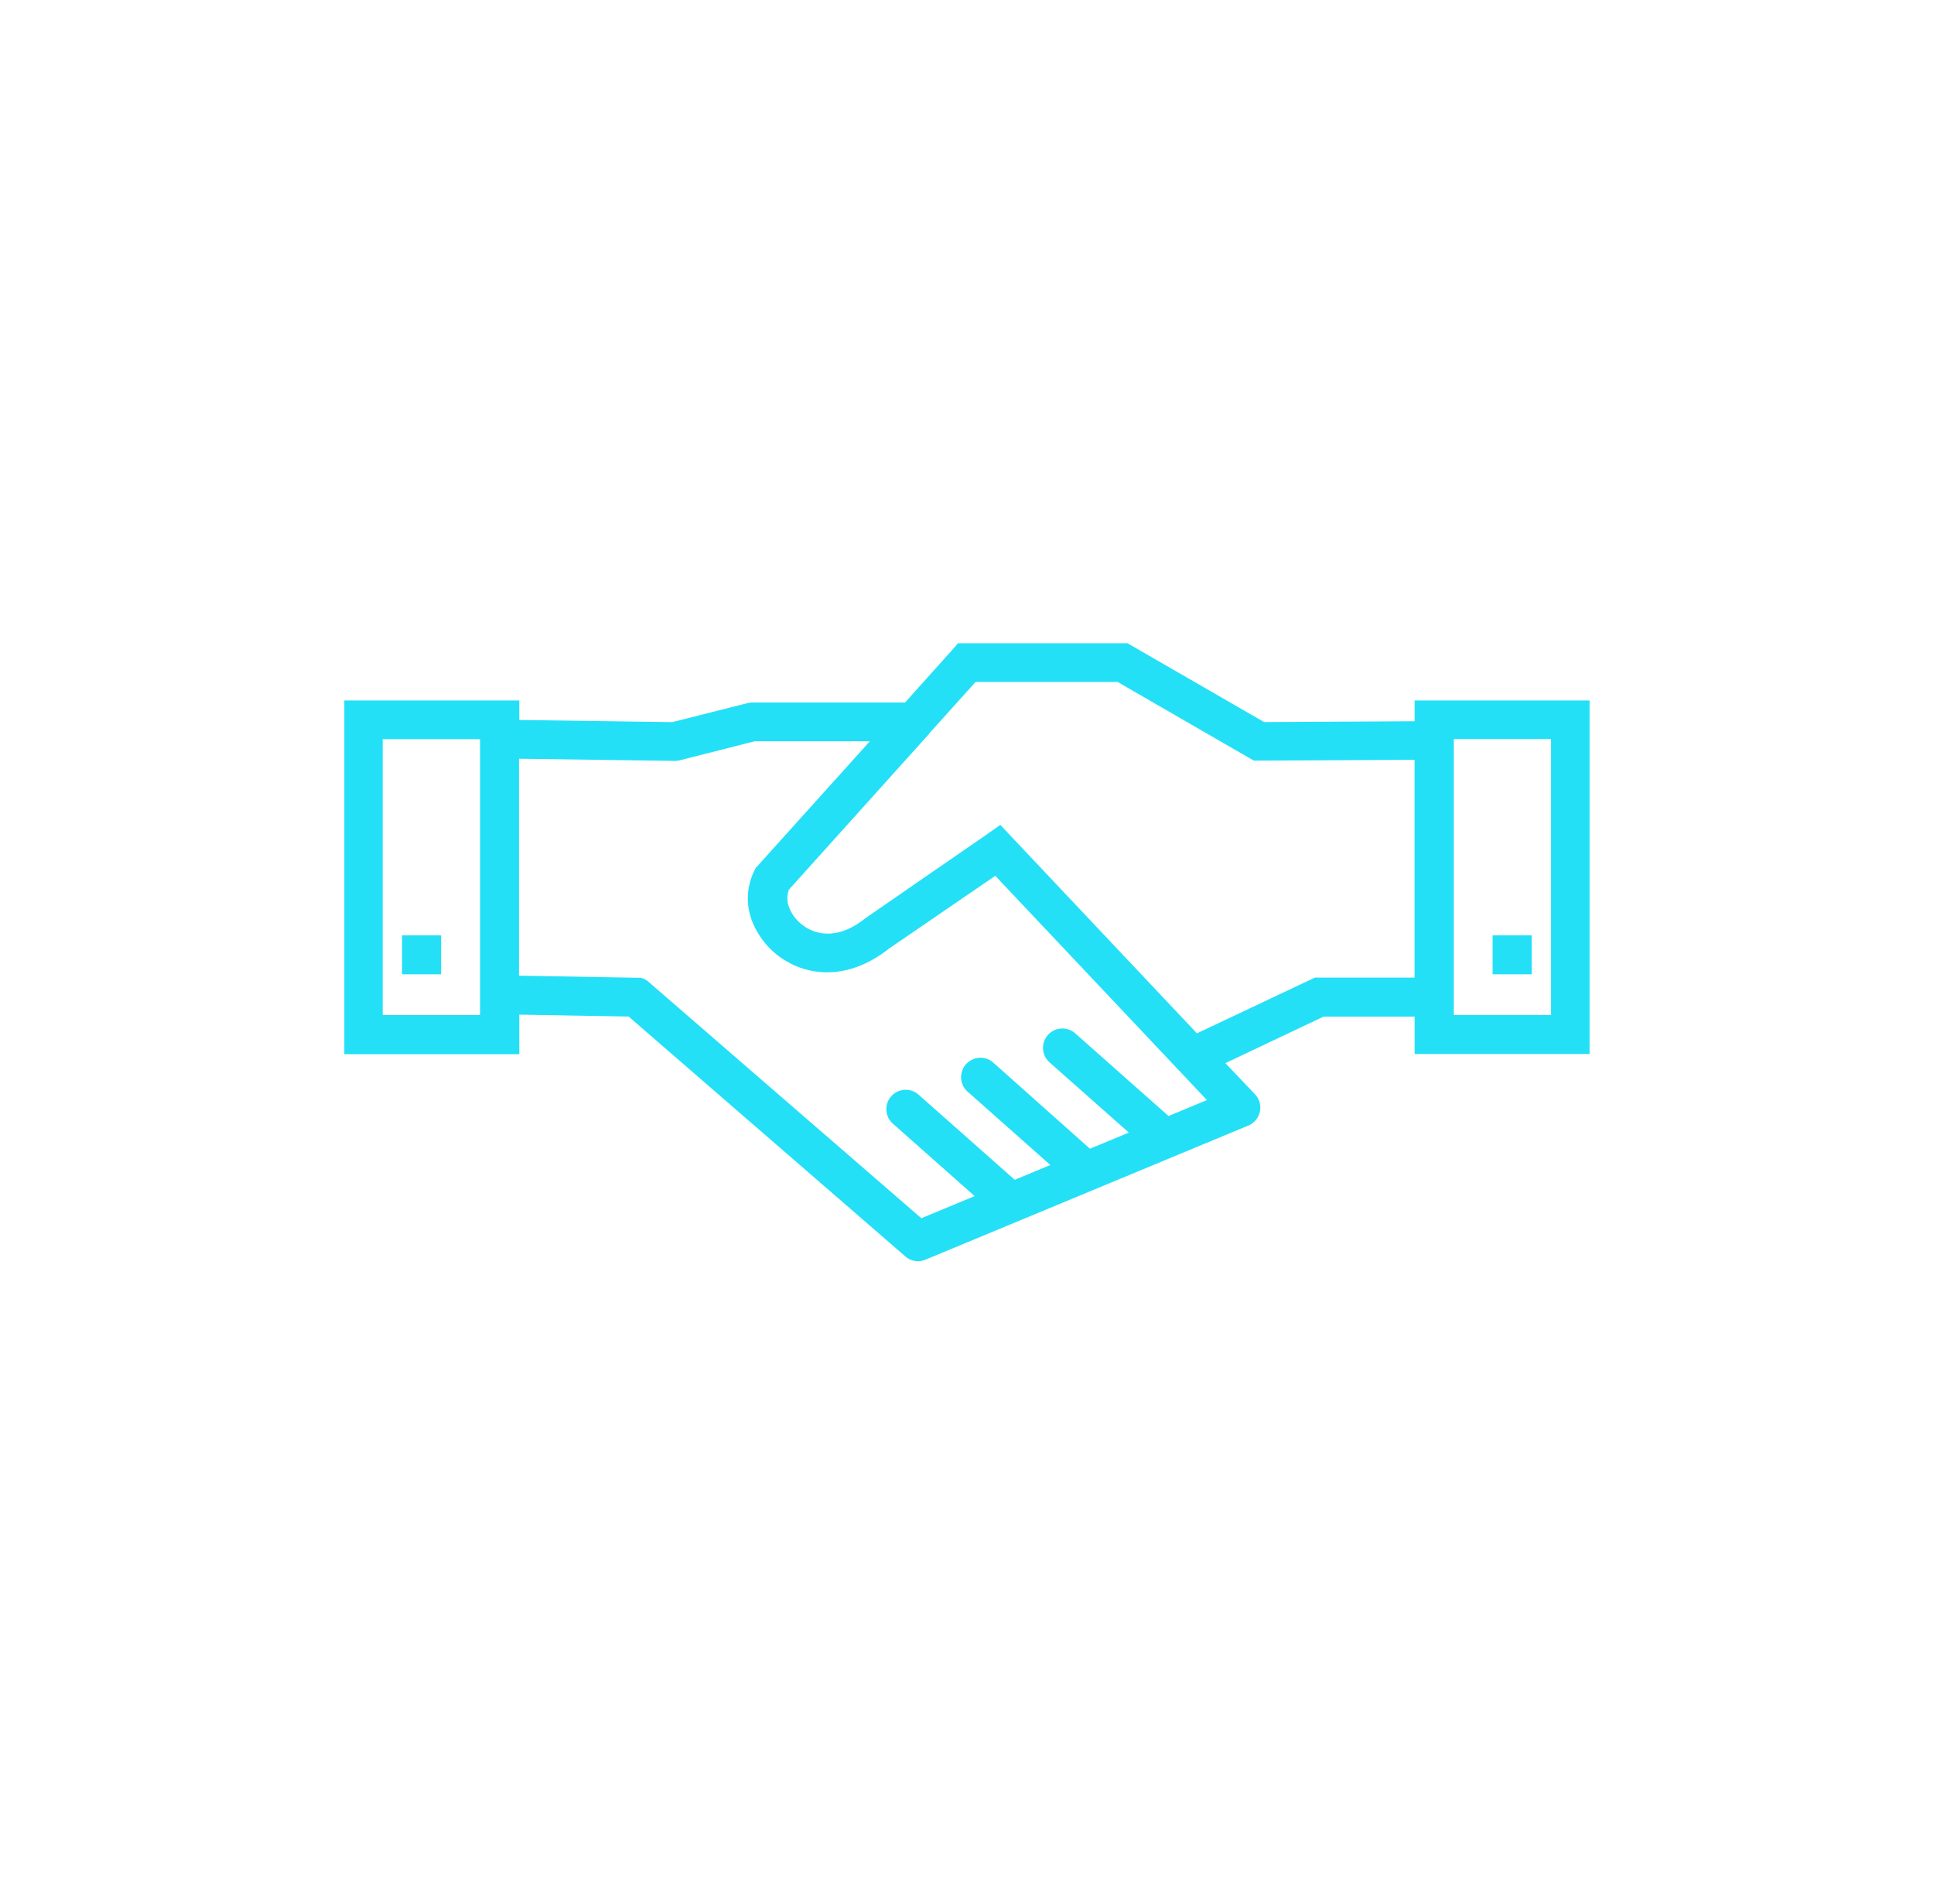 <svg xmlns="http://www.w3.org/2000/svg" viewBox="0 0 287.45 283">
  <path fill='#23e0f7' d="M77.14 107l22.78.32 11.24-2.84a3.18 3.18 0 0 1 .7-.08h22.66l7-7.8.87-1h25.19l.7.4 19.6 11.31 22.38-.12v-3.09h26v52.54h-26v-5.56h-13.53l-14.6 6.92 4.4 4.62a2.89 2.89 0 0 1-.11 4.08 2.85 2.85 0 0 1-.92.59l-47.95 19.92a2.87 2.87 0 0 1-3.11-.59l-41-35.54-16.26-.29v5.88h-26V104.1h26v2.9zm150.51 32v5.8h-5.8V139zm-162.09 0v5.8h-5.8V139zm144.71-26.08l-23.14.12h-.78l-.67-.39-19.57-11.3H145l-6.89 7.65v.05l-.23.25-20.63 22.92a3.78 3.78 0 0 0 .13 2.85 6 6 0 0 0 1.79 2.32 6.17 6.17 0 0 0 2.9 1.29c1.87.29 4.14-.27 6.53-2.2l.17-.12L146.68 124l2-1.41 1.7 1.81 27.52 29.17 16.93-8 .6-.28h14.82v-32.36zm20.27-3.08h-14.47v41h14.47zM132.71 167a2.88 2.88 0 0 1 3.81-4.32l14.3 12.66 5.29-2.2-12.29-10.9a2.88 2.88 0 0 1 3.81-4.32l14.37 12.8 5.78-2.4L156 157.89a2.88 2.88 0 1 1 3.81-4.32l13.87 12.29 5.7-2.37-2.82-3-1.41-1.49-.05-.05-27.17-28.79L132.1 141c-3.79 3-7.66 3.88-11 3.36a12 12 0 0 1-9.12-7 9.33 9.33 0 0 1 .19-8.07l.17-.33.24-.25 16.71-18.55H112.2L101 113a2.64 2.64 0 0 1-.74.08l-23.12-.32V145l17.41.31H95.22l.35.12h.05a2.6 2.6 0 0 1 .75.47l40.57 35.15 7.92-3.29-12.19-10.8zm-61.36-57.15H56.88v41h14.47z"/>
</svg>
